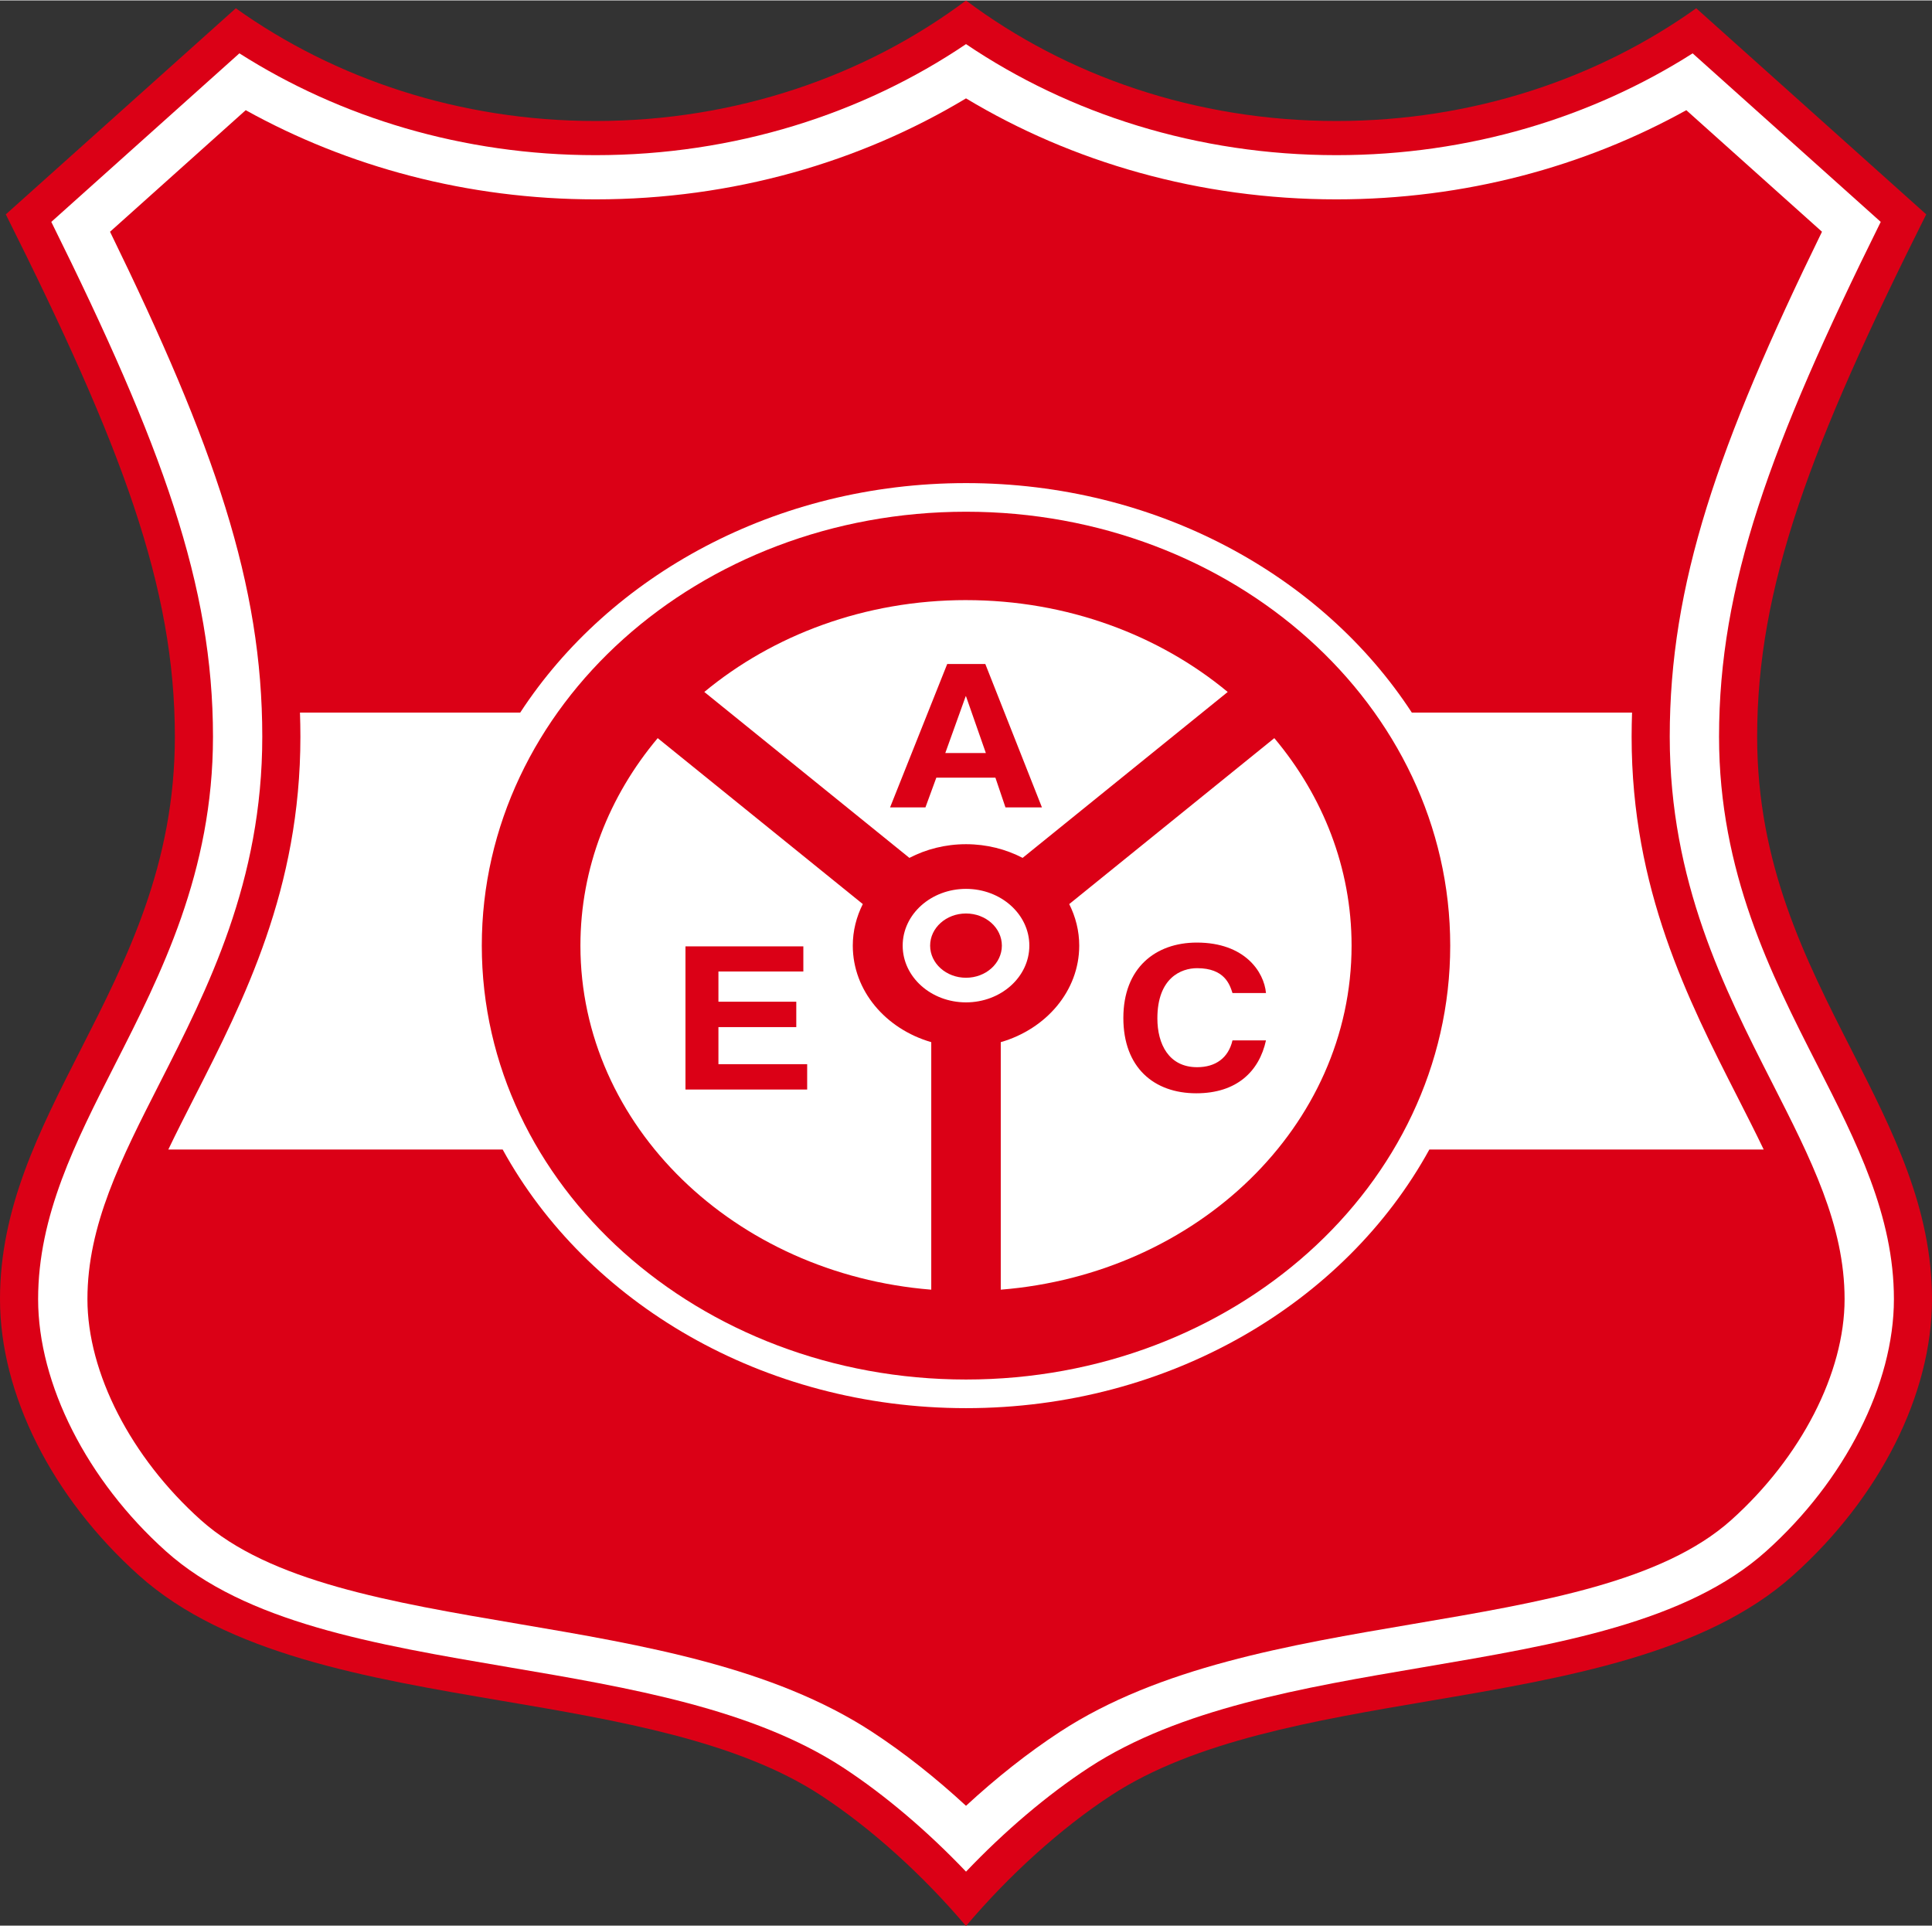 <?xml version="1.0" encoding="UTF-8" standalone="no"?>
<svg
   version="1.1"
   width="1.577in"
   height="1.572in"
   viewBox="0 0 113.579 113.169"
   id="svg22"
   sodipodi:docname="auto_esporte_pb.cdr"
   xmlns:inkscape="http://www.inkscape.org/namespaces/inkscape"
   xmlns:sodipodi="http://sodipodi.sourceforge.net/DTD/sodipodi-0.dtd"
   xmlns="http://www.w3.org/2000/svg"
   xmlns:svg="http://www.w3.org/2000/svg">
  <rect x="0" y="0" width="113.579" height="113.169" fill="#333333" stroke="none"/>
  <defs
     id="defs22" />
  <sodipodi:namedview
     id="namedview22"
     pagecolor="#ffffff"
     bordercolor="#000000"
     borderopacity="0.25"
     inkscape:showpageshadow="2"
     inkscape:pageopacity="0.0"
     inkscape:pagecheckerboard="0"
     inkscape:deskcolor="#d1d1d1"
     inkscape:document-units="in" />
  <g
     id="Layer1003"
     transform="matrix(1,0,0,0.896,-51.21,-40.169)">
    <path
       d="m 150.928,45.346 c -5.806,4.623 -13.156,7.396 -21.15,7.396 -8.284,0 -15.88,-2.976 -21.778,-7.905 -5.898,4.929 -13.495,7.905 -21.778,7.905 -7.993,0 -15.344,-2.773 -21.149,-7.396 L 51.551,58.868 c 6.83,15.226 9.939,24.451 9.939,34.268 0,8.391 -2.828,14.592 -5.564,20.588 -2.425,5.317 -4.716,10.338 -4.716,16.312 0,6.232 3.054,13.007 8.169,18.123 5.161,5.16 13.389,6.72 21.346,8.23 6.801,1.289 13.834,2.622 18.718,6.183 2.998,2.185 6.048,5.281 8.556,8.59 2.508,-3.309 5.558,-6.405 8.556,-8.59 4.885,-3.56 11.918,-4.894 18.718,-6.183 7.958,-1.51 16.185,-3.069 21.347,-8.23 5.115,-5.116 8.169,-11.891 8.169,-18.123 0,-5.974 -2.29,-10.995 -4.715,-16.312 -2.736,-5.997 -5.564,-12.197 -5.564,-20.588 0,-9.818 3.108,-19.043 9.939,-34.269 z"
       style="fill:#db0016;fill-rule:evenodd"
       id="path10" />
    <path
       d="m 150.717,48.304 c -5.915,4.199 -13.139,6.679 -20.939,6.679 -8.171,0 -15.715,-2.716 -21.778,-7.285 -6.063,4.569 -13.607,7.285 -21.778,7.285 -7.799,0 -15.024,-2.48 -20.939,-6.68 L 54.226,59.361 c 6.529,14.699 9.505,23.866 9.505,33.775 0,8.878 -3.063,15.594 -5.766,21.518 -2.321,5.089 -4.514,9.896 -4.514,15.382 0,5.567 2.879,11.904 7.513,16.538 4.673,4.672 12.205,6.101 20.18,7.613 7.045,1.335 14.328,2.716 19.62,6.573 2.479,1.807 4.992,4.204 7.237,6.834 2.245,-2.631 4.757,-5.027 7.236,-6.834 5.292,-3.857 12.576,-5.238 19.621,-6.573 7.974,-1.512 15.507,-2.941 20.179,-7.613 4.634,-4.634 7.513,-10.971 7.513,-16.538 0,-5.487 -2.192,-10.293 -4.514,-15.382 -2.703,-5.924 -5.766,-12.64 -5.766,-21.518 0,-9.909 2.976,-19.076 9.505,-33.775 z"
       style="fill:#ffffff;fill-rule:evenodd"
       id="path11" />
    <path
       d="m 150.345,52.032 c -5.978,3.704 -13.024,5.851 -20.567,5.851 -8.057,0 -15.551,-2.444 -21.778,-6.625 -6.227,4.181 -13.721,6.625 -21.778,6.625 -7.542,0 -14.588,-2.147 -20.567,-5.851 l -7.976,7.976 c 6.143,14.039 8.95,23.13 8.95,33.128 0,9.508 -3.202,16.528 -6.027,22.722 -2.282,5.002 -4.252,9.322 -4.252,14.179 0,4.826 2.553,10.377 6.664,14.489 4.041,4.04 11.146,5.388 18.669,6.814 7.359,1.395 14.969,2.838 20.788,7.078 1.883,1.373 3.756,3.03 5.529,4.857 1.772,-1.826 3.646,-3.484 5.529,-4.857 5.818,-4.24 13.428,-5.683 20.788,-7.078 7.523,-1.426 14.629,-2.774 18.67,-6.814 4.11,-4.111 6.663,-9.663 6.663,-14.489 0,-4.857 -1.971,-9.177 -4.252,-14.179 -2.825,-6.194 -6.027,-13.214 -6.027,-22.722 0,-9.999 2.807,-19.09 8.95,-33.129 z"
       style="fill:#db0016;fill-rule:evenodd"
       id="path12" />
    <path
       d="m 154.894,120.219 c -0.477,-1.113 -0.997,-2.252 -1.534,-3.431 -2.92,-6.401 -6.23,-13.657 -6.23,-23.652 0,-0.53 0.01,-1.056 0.025,-1.581 h -12.946 c -5.263,-9.004 -15.025,-15.057 -26.208,-15.057 -11.182,0 -20.945,6.053 -26.209,15.057 H 68.845 c 0.015,0.525 0.025,1.052 0.025,1.581 0,9.995 -3.31,17.251 -6.23,23.652 -0.537,1.179 -1.057,2.317 -1.535,3.431 H 80.761 c 4.945,10.05 15.282,16.968 27.239,16.968 11.958,0 22.295,-6.918 27.239,-16.968 z"
       style="fill:#ffffff;fill-rule:evenodd"
       id="path13" />
    <path
       d="m 108,78.376 c -15.721,0 -28.466,12.745 -28.466,28.466 0,15.722 12.745,28.466 28.466,28.466 15.722,0 28.466,-12.744 28.466,-28.466 0,-15.721 -12.744,-28.466 -28.466,-28.466 z"
       style="fill:#db0016;fill-rule:evenodd"
       id="path14" />
    <path
       d="m 108,84.175 c 5.94,0 11.343,2.287 15.385,6.026 l -12.057,10.885 c -0.98,-0.568 -2.114,-0.898 -3.328,-0.898 -1.214,0 -2.349,0.331 -3.328,0.898 L 92.615,90.2 c 4.042,-3.738 9.445,-6.026 15.385,-6.026 z"
       style="fill:#ffffff;fill-rule:evenodd"
       id="path15" />
    <path
       d="m 105.957,129.414 c -11.561,-1.034 -20.625,-10.742 -20.625,-22.572 0,-5.109 1.691,-9.822 4.543,-13.612 l 12.058,10.886 c -0.375,0.833 -0.589,1.754 -0.589,2.726 0,2.962 1.937,5.47 4.613,6.333 z"
       style="fill:#ffffff;fill-rule:evenodd"
       id="path16" />
    <path
       d="m 104.277,106.842 c 0,-2.056 1.667,-3.723 3.723,-3.723 2.056,0 3.723,1.667 3.723,3.723 0,2.056 -1.667,3.723 -3.723,3.723 -2.056,0 -3.723,-1.667 -3.723,-3.723 z"
       style="fill:#ffffff;fill-rule:evenodd"
       id="path17" />
    <path
       d="M 110.043,129.414 V 113.175 c 2.675,-0.863 4.613,-3.371 4.613,-6.333 0,-0.972 -0.214,-1.893 -0.588,-2.725 L 126.125,93.23 c 2.851,3.791 4.542,8.504 4.542,13.612 0,11.83 -9.063,21.538 -20.625,22.572 z"
       style="fill:#ffffff;fill-rule:evenodd"
       id="path18" />
    <path
       d="m 106.255,95.823 h 3.473 l 0.592,1.952 h 2.144 l -3.329,-9.409 h -2.24 l -3.36,9.409 h 2.079 z m 1.728,-5.345 h 0.015 l 1.169,3.73 h -2.385 z"
       style="fill:#db0016;fill-rule:evenodd"
       id="path19" />
    <path
       d="m 125.635,109.954 c -0.112,-1.392 -1.249,-3.312 -4.065,-3.312 -2.433,0 -4.32,1.664 -4.32,4.945 0,3.247 1.792,4.943 4.288,4.943 2.368,0 3.696,-1.424 4.097,-3.472 h -1.969 c -0.24,1.152 -0.992,1.76 -2.08,1.76 -1.665,0 -2.336,-1.52 -2.336,-3.2 0,-2.656 1.392,-3.296 2.336,-3.296 1.616,0 1.919,1.072 2.08,1.632 z"
       style="fill:#db0016;fill-rule:evenodd"
       id="path20" />
    <path
       d="m 98.437,106.891 h -6.929 v 9.392 h 7.154 v -1.663 h -5.217 v -2.432 h 4.577 v -1.666 h -4.577 v -1.983 h 4.992 z"
       style="fill:#db0016;fill-rule:evenodd"
       id="path21" />
    <path
       d="m 108,104.734 c -1.165,0 -2.109,0.944 -2.109,2.108 0,1.165 0.944,2.108 2.109,2.108 1.164,0 2.108,-0.944 2.108,-2.108 0,-1.164 -0.944,-2.108 -2.108,-2.108 z"
       style="fill:#db0016;fill-rule:evenodd"
       id="path22" />
  </g>
</svg>
